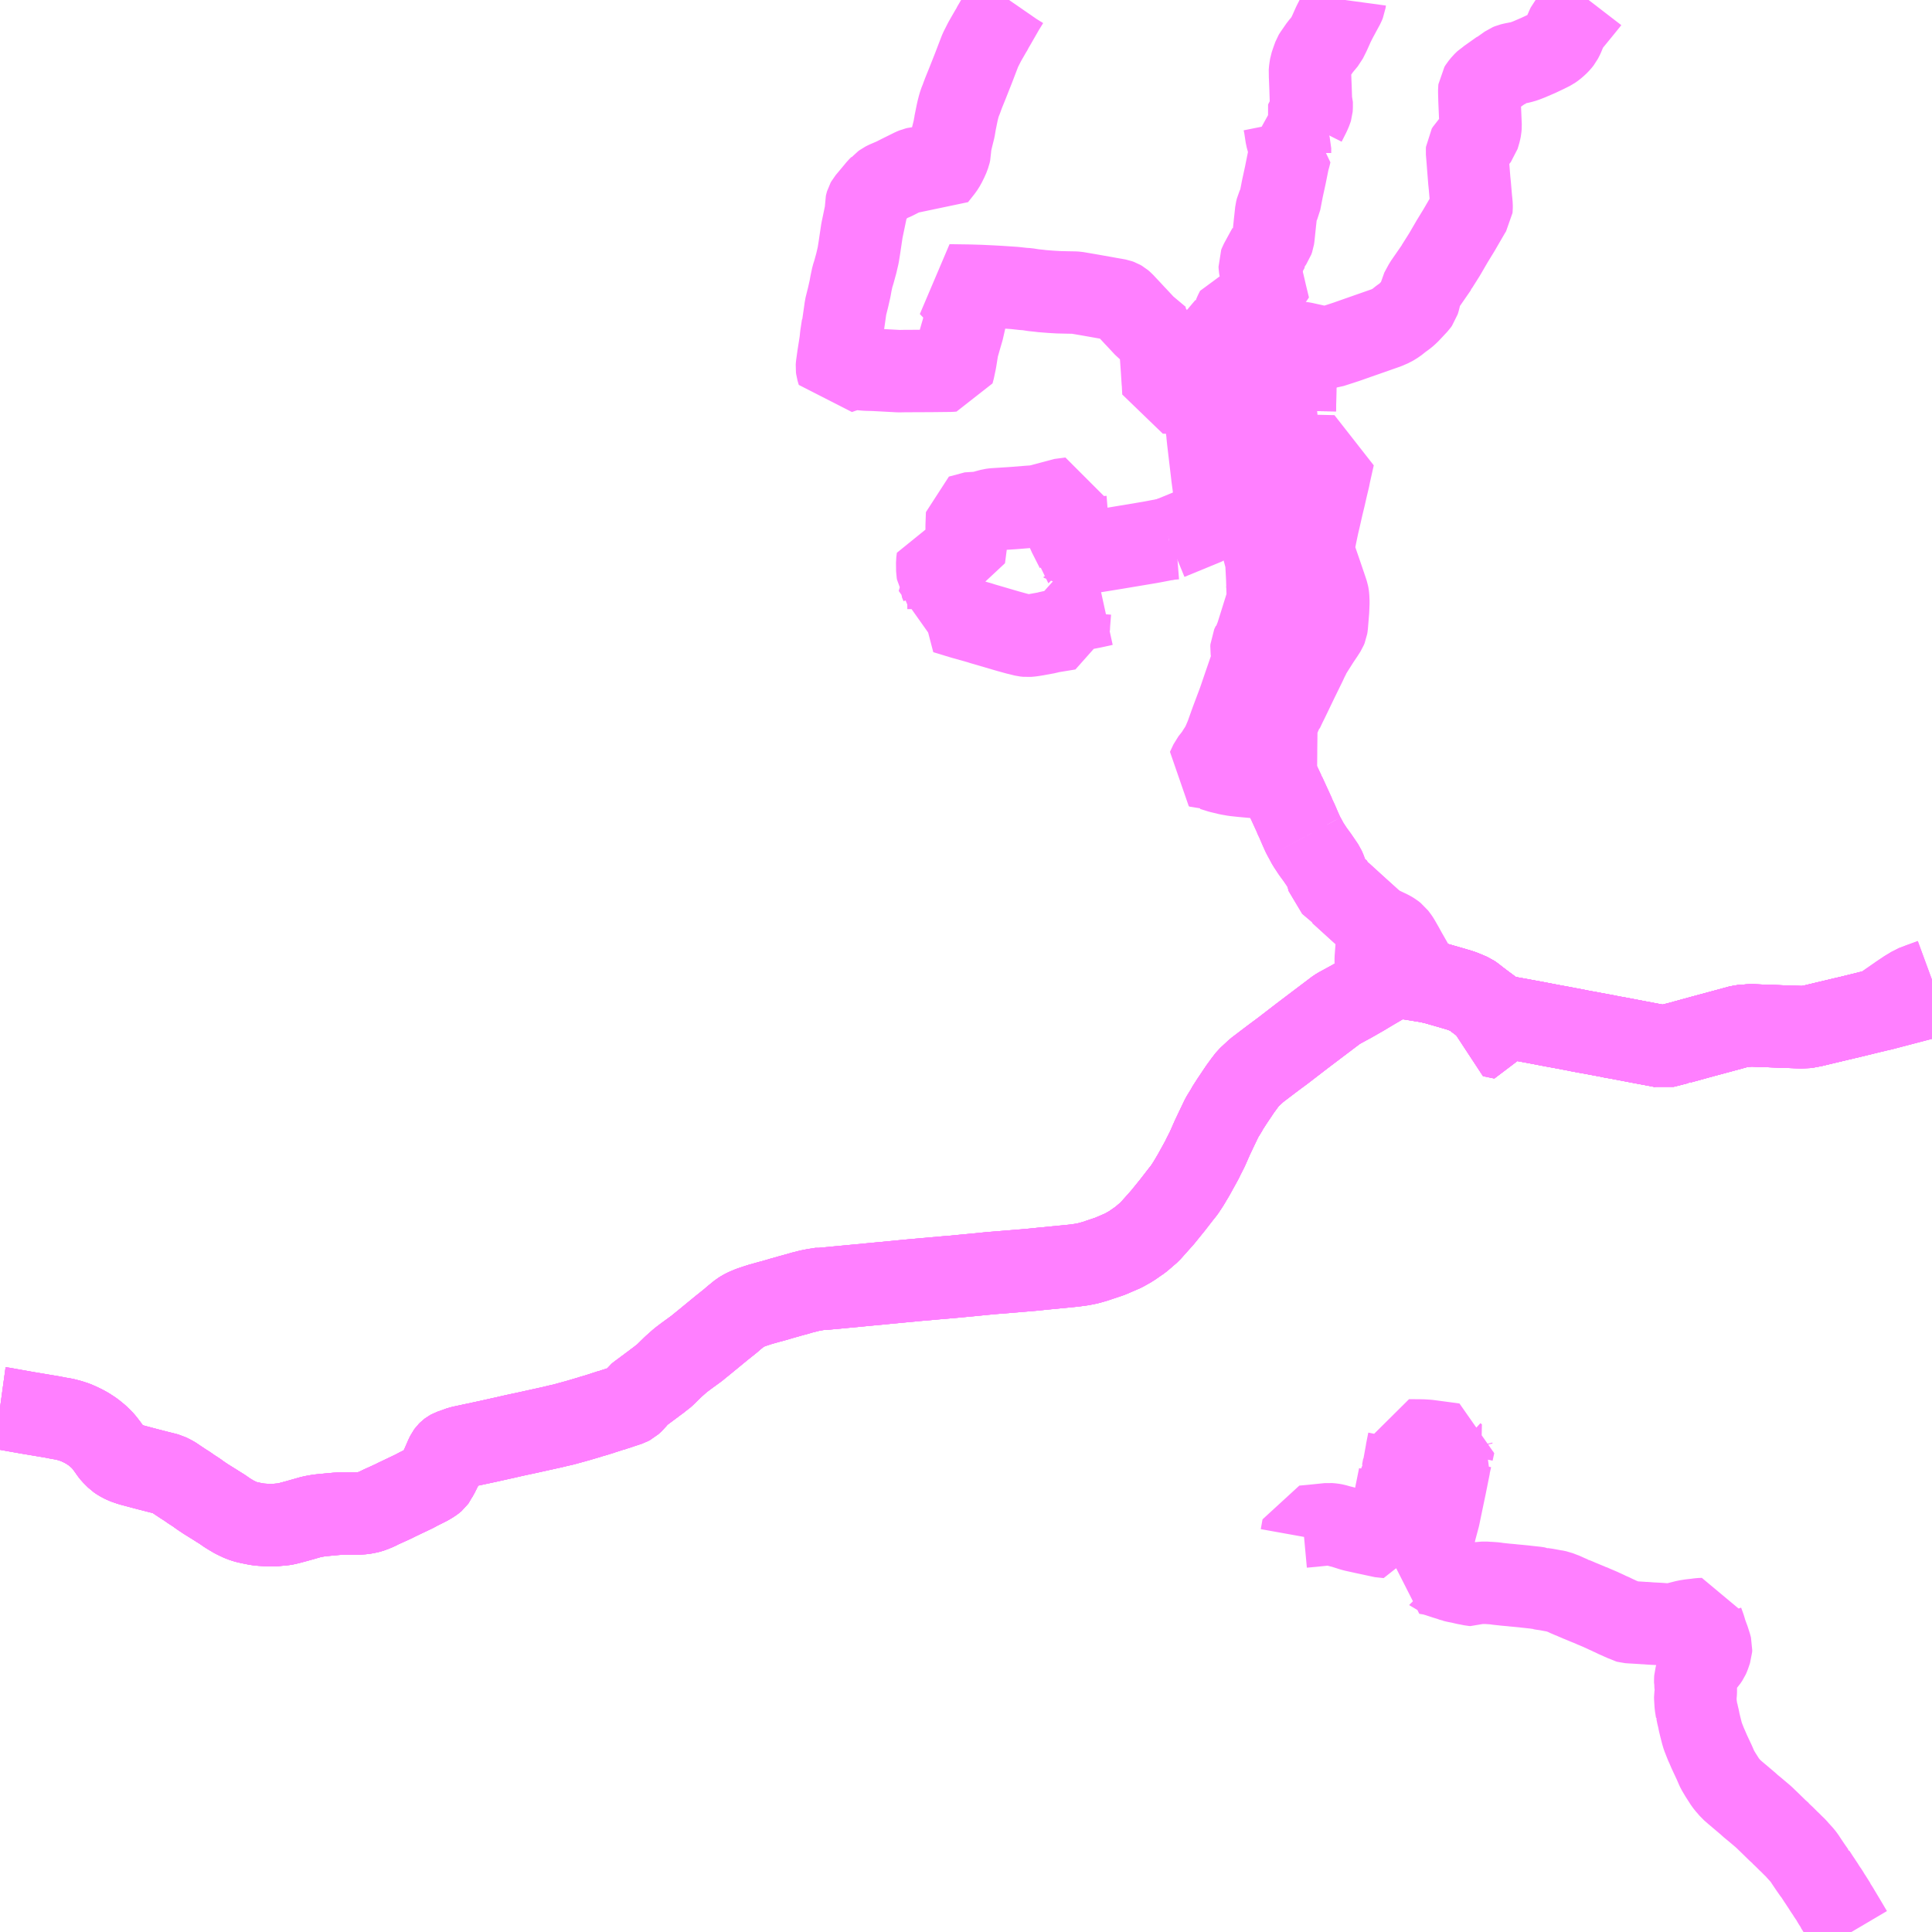 <?xml version="1.0" encoding="UTF-8"?>
<svg  xmlns="http://www.w3.org/2000/svg" xmlns:xlink="http://www.w3.org/1999/xlink" xmlns:go="http://purl.org/svgmap/profile" property="N07_001,N07_002,N07_003,N07_004,N07_005,N07_006,N07_007" viewBox="13992.188 -3814.453 17.578 17.578" go:dataArea="13992.1875 -3814.453125 17.578125 17.578125" >
<globalCoordinateSystem srsName="http://purl.org/crs/84" transform="matrix(100.0,0.0,0.0,-100.0,0.0,0.0)" />
<defs>
 <g id="p0" >
  <circle cx="0.0" cy="0.0" r="3" stroke="green" stroke-width="0.75" vector-effect="non-scaling-stroke" />
 </g>
</defs>
<g fill="none" fill-rule="evenodd" stroke="#FF00FF" stroke-width="0.75" opacity="0.5" vector-effect="non-scaling-stroke" stroke-linejoin="bevel" >
<path content="1,山交バス（株）,036,11.0,7.5,5.5," xlink:title="1" d="M14006.642,-3814.453L14006.632,-3814.44L14006.563,-3814.355L14006.486,-3814.261L14006.451,-3814.218L14006.446,-3814.208L14006.438,-3814.189L14006.426,-3814.162L14006.409,-3814.121L14006.393,-3814.09L14006.378,-3814.071L14006.357,-3814.049L14006.328,-3814.024L14006.304,-3814.007L14006.25,-3813.98L14006.197,-3813.955L14006.182,-3813.948L14006.103,-3813.914L14006.062,-3813.898L14006.022,-3813.886L14005.956,-3813.873L14005.931,-3813.867L14005.914,-3813.86L14005.845,-3813.811L14005.843,-3813.812L14005.719,-3813.724L14005.709,-3813.718L14005.683,-3813.693L14005.658,-3813.662L14005.648,-3813.646L14005.647,-3813.637L14005.647,-3813.613L14005.649,-3813.539L14005.659,-3813.308L14005.657,-3813.284L14005.652,-3813.259L14005.641,-3813.221L14005.637,-3813.208L14005.627,-3813.195L14005.603,-3813.167L14005.591,-3813.153L14005.55,-3813.109L14005.545,-3813.104L14005.536,-3813.089L14005.535,-3813.076L14005.54,-3813.017L14005.544,-3812.964L14005.556,-3812.812L14005.561,-3812.763L14005.572,-3812.635L14005.573,-3812.628L14005.576,-3812.595L14005.577,-3812.584L14005.577,-3812.562L14005.576,-3812.552L14005.563,-3812.532L14005.465,-3812.363L14005.399,-3812.255L14005.331,-3812.138L14005.261,-3812.027L14005.26,-3812.023L14005.244,-3812L14005.152,-3811.867L14005.113,-3811.795L14005.103,-3811.742L14005.098,-3811.722L14005.093,-3811.706L14005.083,-3811.692L14005.01,-3811.614L14005.002,-3811.606L14004.988,-3811.593L14004.979,-3811.585L14004.957,-3811.568L14004.938,-3811.555L14004.889,-3811.516L14004.85,-3811.492L14004.802,-3811.471L14004.722,-3811.443L14004.608,-3811.403L14004.545,-3811.381L14004.44,-3811.344L14004.382,-3811.325L14004.298,-3811.298L14004.231,-3811.29L14004.045,-3811.331L14004.031,-3811.333L14003.969,-3811.334L14003.963,-3811.334L14003.896,-3811.335L14003.883,-3811.336L14003.804,-3811.337L14003.8,-3811.238L14003.799,-3811.219L14003.793,-3811.141L14003.792,-3811.118L14003.789,-3811.078L14003.783,-3811.013L14003.782,-3811.005L14003.78,-3810.972L14003.78,-3810.937L14003.779,-3810.934L14003.782,-3810.879L14003.783,-3810.873L14003.784,-3810.845L14003.786,-3810.84L14003.788,-3810.787L14003.792,-3810.77L14003.794,-3810.71L14003.868,-3810.712L14003.919,-3810.713L14003.969,-3810.716L14004.049,-3810.723"/>
<path content="1,山交バス（株）,047,3.0,0.0,0.0," xlink:title="1" d="M14009.033,-3796.875L14009.01,-3796.914L14008.972,-3796.978L14008.905,-3797.09L14008.889,-3797.114L14008.887,-3797.121L14008.867,-3797.152L14008.858,-3797.169L14008.849,-3797.181L14008.843,-3797.193L14008.832,-3797.207L14008.816,-3797.234L14008.802,-3797.254L14008.79,-3797.272L14008.78,-3797.288L14008.772,-3797.301L14008.764,-3797.312L14008.75,-3797.334L14008.739,-3797.35L14008.722,-3797.376L14008.7,-3797.41L14008.698,-3797.41L14008.659,-3797.466L14008.632,-3797.506L14008.626,-3797.515L14008.605,-3797.547L14008.587,-3797.571L14008.545,-3797.617L14008.527,-3797.638L14008.504,-3797.66L14008.469,-3797.695L14008.465,-3797.698L14008.422,-3797.741L14008.39,-3797.771L14008.391,-3797.772L14008.378,-3797.784L14008.366,-3797.794L14008.28,-3797.878L14008.232,-3797.924L14008.174,-3797.973L14008.154,-3797.99L14008.111,-3798.025L14008.099,-3798.037L14008.007,-3798.115L14007.969,-3798.147L14007.964,-3798.152L14007.951,-3798.163L14007.937,-3798.175L14007.917,-3798.199L14007.91,-3798.206L14007.886,-3798.236L14007.851,-3798.291L14007.845,-3798.3L14007.814,-3798.352L14007.808,-3798.365L14007.795,-3798.395L14007.792,-3798.402L14007.786,-3798.416L14007.74,-3798.514L14007.719,-3798.563L14007.706,-3798.591L14007.703,-3798.6L14007.681,-3798.656L14007.672,-3798.687L14007.658,-3798.742L14007.647,-3798.788L14007.642,-3798.815L14007.634,-3798.847L14007.63,-3798.867L14007.627,-3798.883L14007.625,-3798.884L14007.616,-3798.941L14007.612,-3799.007L14007.612,-3799.013L14007.616,-3799.042L14007.617,-3799.067L14007.617,-3799.1L14007.615,-3799.11L14007.614,-3799.134L14007.612,-3799.142L14007.612,-3799.171L14007.613,-3799.185L14007.615,-3799.192L14007.617,-3799.2L14007.62,-3799.211L14007.637,-3799.251L14007.647,-3799.272L14007.654,-3799.28L14007.664,-3799.296L14007.694,-3799.326L14007.712,-3799.346L14007.729,-3799.371L14007.737,-3799.389L14007.755,-3799.442L14007.756,-3799.46L14007.75,-3799.483L14007.73,-3799.545L14007.727,-3799.552L14007.708,-3799.604L14007.698,-3799.64L14007.693,-3799.654L14007.677,-3799.698L14007.674,-3799.711L14007.672,-3799.722L14007.669,-3799.722L14007.645,-3799.72L14007.624,-3799.717L14007.57,-3799.711L14007.527,-3799.704L14007.464,-3799.688L14007.401,-3799.673L14007.399,-3799.672L14007.369,-3799.672L14007.335,-3799.674L14007.28,-3799.678L14007.219,-3799.681L14007.189,-3799.683L14007.169,-3799.685L14007.137,-3799.686L14007.13,-3799.687L14007.113,-3799.688L14007.065,-3799.691L14007.028,-3799.693L14007.002,-3799.695L14006.991,-3799.698L14006.982,-3799.703L14006.95,-3799.718L14006.928,-3799.727L14006.917,-3799.733L14006.913,-3799.734L14006.9,-3799.74L14006.879,-3799.749L14006.863,-3799.758L14006.83,-3799.772L14006.822,-3799.777L14006.807,-3799.783L14006.771,-3799.8L14006.77,-3799.8L14006.749,-3799.81L14006.702,-3799.83L14006.682,-3799.838L14006.672,-3799.843L14006.657,-3799.85L14006.653,-3799.851L14006.63,-3799.86L14006.57,-3799.885L14006.564,-3799.887L14006.528,-3799.903L14006.507,-3799.911L14006.494,-3799.918L14006.489,-3799.919L14006.468,-3799.928L14006.44,-3799.94L14006.425,-3799.948L14006.385,-3799.963L14006.362,-3799.972L14006.328,-3799.979L14006.323,-3799.979L14006.291,-3799.985L14006.247,-3799.993L14006.229,-3799.995L14006.206,-3799.999L14006.204,-3800.001L14006.192,-3800.002L14006.19,-3800.003L14006.176,-3800.005L14006.165,-3800.007L14006.072,-3800.017L14006.057,-3800.019L14006.006,-3800.024L14005.951,-3800.029L14005.945,-3800.03L14005.888,-3800.035L14005.814,-3800.043L14005.789,-3800.047L14005.73,-3800.051L14005.723,-3800.052L14005.668,-3800.052L14005.644,-3800.048L14005.619,-3800.042L14005.596,-3800.032L14005.584,-3800.033L14005.545,-3800.041L14005.522,-3800.045L14005.476,-3800.056L14005.434,-3800.064L14005.41,-3800.07L14005.408,-3800.072L14005.396,-3800.075L14005.381,-3800.079L14005.373,-3800.083L14005.343,-3800.092L14005.285,-3800.111L14005.275,-3800.114L14005.274,-3800.115L14005.256,-3800.12L14005.223,-3800.13L14005.162,-3800.14L14005.163,-3800.142L14005.167,-3800.162L14005.168,-3800.17L14005.192,-3800.283L14005.195,-3800.297L14005.214,-3800.386L14005.234,-3800.472L14005.249,-3800.543L14005.25,-3800.544L14005.279,-3800.652L14005.312,-3800.811L14005.338,-3800.935L14005.375,-3801.119L14005.374,-3801.121L14005.389,-3801.187L14005.397,-3801.2L14005.417,-3801.217L14005.404,-3801.229L14005.402,-3801.237L14005.402,-3801.244L14005.417,-3801.312L14005.177,-3801.344L14005.129,-3801.347L14005.005,-3801.348L14005.005,-3801.345L14004.986,-3801.25L14004.985,-3801.241L14004.962,-3801.114L14004.959,-3801.111L14004.949,-3801.057L14004.921,-3801.028L14004.921,-3801.021L14004.889,-3800.863L14004.877,-3800.801L14004.857,-3800.803L14004.854,-3800.791L14004.845,-3800.753L14004.83,-3800.692L14004.777,-3800.47L14004.776,-3800.47L14004.669,-3800.493L14004.617,-3800.504L14004.508,-3800.528L14004.49,-3800.533L14004.408,-3800.559L14004.375,-3800.567L14004.333,-3800.579L14004.311,-3800.583L14004.277,-3800.586L14004.131,-3800.571L14004.044,-3800.563L14004.028,-3800.474"/>
<path content="1,山交バス（株）,アルカディア号,1.0,1.0,1.0," xlink:title="1" d="M13992.188,-3801.642L13992.217,-3801.638L13992.245,-3801.633L13992.272,-3801.628L13992.442,-3801.598L13992.663,-3801.561L13992.719,-3801.55L13992.772,-3801.541L13992.823,-3801.528L13992.872,-3801.512L13992.913,-3801.494L13992.948,-3801.477L13992.984,-3801.457L13993.033,-3801.425L13993.082,-3801.385L13993.115,-3801.353L13993.136,-3801.329L13993.166,-3801.29L13993.2,-3801.242L13993.212,-3801.227L13993.254,-3801.185L13993.276,-3801.17L13993.285,-3801.165L13993.3,-3801.157L13993.319,-3801.147L13993.341,-3801.139L13993.37,-3801.129L13993.391,-3801.123L13993.526,-3801.087L13993.643,-3801.057L13993.664,-3801.052L13993.695,-3801.044L13993.714,-3801.039L13993.728,-3801.032L13993.744,-3801.024L13993.763,-3801.014L13993.771,-3801.009L13993.799,-3800.99L13993.853,-3800.954L13993.894,-3800.928L13993.925,-3800.906L13993.979,-3800.871L13993.999,-3800.856L13994.022,-3800.84L13994.061,-3800.814L13994.151,-3800.758L13994.176,-3800.742L13994.207,-3800.723L13994.256,-3800.689L13994.282,-3800.673L13994.319,-3800.651L13994.352,-3800.635L13994.384,-3800.62L13994.423,-3800.607L13994.457,-3800.599L13994.496,-3800.591L13994.527,-3800.585L13994.562,-3800.581L13994.61,-3800.578L13994.622,-3800.578L13994.649,-3800.577L13994.667,-3800.577L13994.685,-3800.577L13994.739,-3800.582L13994.763,-3800.584L13994.788,-3800.588L13994.817,-3800.595L13994.881,-3800.612L13994.906,-3800.619L13994.973,-3800.638L13995.029,-3800.654L13995.049,-3800.657L13995.066,-3800.66L13995.086,-3800.664L13995.133,-3800.669L13995.252,-3800.68L13995.276,-3800.681L13995.43,-3800.682L13995.491,-3800.686L13995.503,-3800.688L13995.529,-3800.693L13995.552,-3800.698L13995.566,-3800.703L13995.617,-3800.723L13995.65,-3800.74L13995.747,-3800.784L13995.777,-3800.798L13995.794,-3800.807L13995.832,-3800.825L13995.859,-3800.838L13995.958,-3800.885L13995.991,-3800.903L13996.079,-3800.947L13996.116,-3800.969L13996.135,-3800.983L13996.142,-3800.989L13996.147,-3800.996L13996.15,-3801L13996.154,-3801.009L13996.164,-3801.027L13996.174,-3801.045L13996.198,-3801.093L13996.213,-3801.124L13996.246,-3801.2L13996.258,-3801.224L13996.266,-3801.235L13996.274,-3801.243L13996.282,-3801.249L13996.293,-3801.255L13996.336,-3801.27L13996.38,-3801.286L13996.404,-3801.291L13996.437,-3801.298L13996.46,-3801.303L13996.6,-3801.333L13996.619,-3801.337L13996.749,-3801.366L13996.781,-3801.373L13996.868,-3801.393L13996.976,-3801.416L13997.211,-3801.468L13997.224,-3801.471L13997.269,-3801.482L13997.314,-3801.492L13997.409,-3801.518L13997.445,-3801.528L13997.557,-3801.561L13997.558,-3801.562L13997.607,-3801.576L13997.671,-3801.596L13997.672,-3801.597L13997.704,-3801.607L13997.747,-3801.621L13997.751,-3801.621L13997.786,-3801.633L13997.791,-3801.634L13997.794,-3801.635L13997.844,-3801.652L13997.908,-3801.673L13997.927,-3801.683L13997.956,-3801.709L13997.969,-3801.726L13997.99,-3801.755L13998.001,-3801.764L13998.138,-3801.866L13998.159,-3801.882L13998.172,-3801.891L13998.211,-3801.922L13998.227,-3801.934L13998.233,-3801.939L13998.268,-3801.973L13998.278,-3801.983L13998.316,-3802.02L13998.378,-3802.075L13998.395,-3802.088L13998.428,-3802.113L13998.513,-3802.175L13998.522,-3802.181L13998.54,-3802.196L13998.551,-3802.205L13998.587,-3802.234L13998.755,-3802.372L13998.834,-3802.435L13998.865,-3802.462L13998.924,-3802.51L13998.947,-3802.524L13998.964,-3802.533L13998.976,-3802.539L13999.019,-3802.557L13999.07,-3802.574L13999.104,-3802.585L13999.186,-3802.608L13999.217,-3802.616L13999.276,-3802.633L13999.284,-3802.636L13999.292,-3802.638L13999.384,-3802.664L13999.45,-3802.682L13999.476,-3802.69L13999.481,-3802.692L13999.524,-3802.702L13999.55,-3802.709L13999.601,-3802.719L13999.665,-3802.729L13999.678,-3802.727L13999.997,-3802.757L14000.52,-3802.807L14000.805,-3802.832L14000.833,-3802.834L14001.034,-3802.853L14001.196,-3802.869L14001.419,-3802.887L14001.584,-3802.901L14001.671,-3802.91L14001.958,-3802.938L14002.031,-3802.948L14002.081,-3802.958L14002.094,-3802.961L14002.147,-3802.976L14002.287,-3803.023L14002.408,-3803.075L14002.477,-3803.114L14002.484,-3803.119L14002.492,-3803.124L14002.529,-3803.15L14002.563,-3803.173L14002.604,-3803.208L14002.649,-3803.247L14002.765,-3803.377L14002.855,-3803.488L14002.941,-3803.599L14002.961,-3803.623L14003.001,-3803.684L14003.048,-3803.763L14003.123,-3803.899L14003.13,-3803.913L14003.136,-3803.926L14003.173,-3803.999L14003.22,-3804.106L14003.246,-3804.16L14003.25,-3804.169L14003.306,-3804.286L14003.343,-3804.346L14003.349,-3804.356L14003.353,-3804.365L14003.394,-3804.429L14003.465,-3804.535L14003.474,-3804.548L14003.512,-3804.6L14003.545,-3804.643L14003.599,-3804.693L14003.619,-3804.712L14003.699,-3804.773L14003.773,-3804.829L14003.862,-3804.895L14004.036,-3805.029L14004.18,-3805.138L14004.233,-3805.178L14004.352,-3805.268L14004.374,-3805.281L14004.486,-3805.342L14004.591,-3805.402L14004.634,-3805.428L14004.681,-3805.456L14004.803,-3805.527L14004.854,-3805.55L14004.898,-3805.562L14004.917,-3805.561L14004.931,-3805.559L14005.016,-3805.549L14005.086,-3805.538L14005.153,-3805.527L14005.169,-3805.525L14005.245,-3805.508L14005.388,-3805.467L14005.476,-3805.441L14005.51,-3805.428L14005.571,-3805.402L14005.587,-3805.391L14005.603,-3805.379L14005.624,-3805.362L14005.677,-3805.322L14005.767,-3805.255L14005.779,-3805.247L14005.806,-3805.231L14005.815,-3805.226L14005.841,-3805.216L14005.88,-3805.202L14005.918,-3805.194L14006.018,-3805.176L14006.142,-3805.153L14006.164,-3805.149L14006.32,-3805.119L14006.392,-3805.106L14006.534,-3805.079L14006.541,-3805.077L14006.742,-3805.04L14006.806,-3805.028L14006.859,-3805.017L14006.896,-3805.011L14007.074,-3804.977L14007.317,-3804.931L14007.325,-3804.929L14007.456,-3804.962L14007.46,-3804.963L14007.47,-3804.965L14007.471,-3804.966L14007.686,-3805.025L14007.701,-3805.029L14007.931,-3805.091L14007.971,-3805.102L14008.026,-3805.117L14008.067,-3805.12L14008.105,-3805.123L14008.124,-3805.124L14008.195,-3805.121L14008.333,-3805.116L14008.463,-3805.111L14008.497,-3805.11L14008.59,-3805.107L14008.602,-3805.106L14008.639,-3805.112L14008.686,-3805.121L14008.811,-3805.151L14008.979,-3805.191L14009.01,-3805.198L14009.275,-3805.264L14009.302,-3805.268L14009.311,-3805.27L14009.643,-3805.357L14009.766,-3805.391"/>
<path content="1,山交バス（株）,山形-新潟,2.0,2.0,2.0," xlink:title="1" d="M13992.188,-3801.642L13992.217,-3801.638L13992.245,-3801.633L13992.272,-3801.628L13992.442,-3801.598L13992.663,-3801.561L13992.719,-3801.55L13992.772,-3801.541L13992.823,-3801.528L13992.872,-3801.512L13992.913,-3801.494L13992.948,-3801.477L13992.984,-3801.457L13993.033,-3801.425L13993.082,-3801.385L13993.115,-3801.353L13993.136,-3801.329L13993.166,-3801.29L13993.2,-3801.242L13993.212,-3801.227L13993.254,-3801.185L13993.276,-3801.17L13993.285,-3801.165L13993.3,-3801.157L13993.319,-3801.147L13993.341,-3801.139L13993.37,-3801.129L13993.391,-3801.123L13993.526,-3801.087L13993.643,-3801.057L13993.664,-3801.052L13993.695,-3801.044L13993.714,-3801.039L13993.728,-3801.032L13993.744,-3801.024L13993.763,-3801.014L13993.771,-3801.009L13993.799,-3800.99L13993.853,-3800.954L13993.894,-3800.928L13993.925,-3800.906L13993.979,-3800.871L13993.999,-3800.856L13994.022,-3800.84L13994.061,-3800.814L13994.151,-3800.758L13994.176,-3800.742L13994.207,-3800.723L13994.256,-3800.689L13994.282,-3800.673L13994.319,-3800.651L13994.352,-3800.635L13994.384,-3800.62L13994.423,-3800.607L13994.457,-3800.599L13994.496,-3800.591L13994.527,-3800.585L13994.562,-3800.581L13994.61,-3800.578L13994.622,-3800.578L13994.649,-3800.577L13994.667,-3800.577L13994.685,-3800.577L13994.739,-3800.582L13994.763,-3800.584L13994.788,-3800.588L13994.817,-3800.595L13994.881,-3800.612L13994.906,-3800.619L13994.973,-3800.638L13995.029,-3800.654L13995.049,-3800.657L13995.066,-3800.66L13995.086,-3800.664L13995.133,-3800.669L13995.252,-3800.68L13995.276,-3800.681L13995.43,-3800.682L13995.491,-3800.686L13995.503,-3800.688L13995.529,-3800.693L13995.552,-3800.698L13995.566,-3800.703L13995.617,-3800.723L13995.65,-3800.74L13995.747,-3800.784L13995.777,-3800.798L13995.794,-3800.807L13995.832,-3800.825L13995.859,-3800.838L13995.958,-3800.885L13995.991,-3800.903L13996.079,-3800.947L13996.116,-3800.969L13996.135,-3800.983L13996.142,-3800.989L13996.147,-3800.996L13996.15,-3801L13996.154,-3801.009L13996.164,-3801.027L13996.174,-3801.045L13996.198,-3801.093L13996.213,-3801.124L13996.246,-3801.2L13996.258,-3801.224L13996.266,-3801.235L13996.274,-3801.243L13996.282,-3801.249L13996.293,-3801.255L13996.336,-3801.27L13996.38,-3801.286L13996.404,-3801.291L13996.437,-3801.298L13996.46,-3801.303L13996.6,-3801.333L13996.619,-3801.337L13996.749,-3801.366L13996.781,-3801.373L13996.868,-3801.393L13996.976,-3801.416L13997.211,-3801.468L13997.224,-3801.471L13997.269,-3801.482L13997.314,-3801.492L13997.409,-3801.518L13997.445,-3801.528L13997.557,-3801.561L13997.558,-3801.562L13997.607,-3801.576L13997.671,-3801.596L13997.672,-3801.597L13997.704,-3801.607L13997.747,-3801.621L13997.751,-3801.621L13997.786,-3801.633L13997.791,-3801.634L13997.794,-3801.635L13997.844,-3801.652L13997.908,-3801.673L13997.927,-3801.683L13997.956,-3801.709L13997.969,-3801.726L13997.99,-3801.755L13998.001,-3801.764L13998.138,-3801.866L13998.159,-3801.882L13998.172,-3801.891L13998.211,-3801.922L13998.227,-3801.934L13998.233,-3801.939L13998.268,-3801.973L13998.278,-3801.983L13998.316,-3802.02L13998.378,-3802.075L13998.395,-3802.088L13998.428,-3802.113L13998.513,-3802.175L13998.522,-3802.181L13998.54,-3802.196L13998.551,-3802.205L13998.587,-3802.234L13998.755,-3802.372L13998.834,-3802.435L13998.865,-3802.462L13998.924,-3802.51L13998.947,-3802.524L13998.964,-3802.533L13998.976,-3802.539L13999.019,-3802.557L13999.07,-3802.574L13999.104,-3802.585L13999.186,-3802.608L13999.217,-3802.616L13999.276,-3802.633L13999.284,-3802.636L13999.292,-3802.638L13999.384,-3802.664L13999.45,-3802.682L13999.476,-3802.69L13999.481,-3802.692L13999.524,-3802.702L13999.55,-3802.709L13999.601,-3802.719L13999.665,-3802.729L13999.678,-3802.727L13999.997,-3802.757L14000.52,-3802.807L14000.805,-3802.832L14000.833,-3802.834L14001.034,-3802.853L14001.196,-3802.869L14001.419,-3802.887L14001.584,-3802.901L14001.671,-3802.91L14001.958,-3802.938L14002.031,-3802.948L14002.081,-3802.958L14002.094,-3802.961L14002.147,-3802.976L14002.287,-3803.023L14002.408,-3803.075L14002.477,-3803.114L14002.484,-3803.119L14002.492,-3803.124L14002.529,-3803.15L14002.563,-3803.173L14002.604,-3803.208L14002.649,-3803.247L14002.765,-3803.377L14002.855,-3803.488L14002.941,-3803.599L14002.961,-3803.623L14003.001,-3803.684L14003.048,-3803.763L14003.123,-3803.899L14003.13,-3803.913L14003.136,-3803.926L14003.173,-3803.999L14003.22,-3804.106L14003.246,-3804.16L14003.25,-3804.169L14003.306,-3804.286L14003.343,-3804.346L14003.349,-3804.356L14003.353,-3804.365L14003.394,-3804.429L14003.465,-3804.535L14003.474,-3804.548L14003.512,-3804.6L14003.545,-3804.643L14003.599,-3804.693L14003.619,-3804.712L14003.699,-3804.773L14003.773,-3804.829L14003.862,-3804.895L14004.036,-3805.029L14004.18,-3805.138L14004.233,-3805.178L14004.352,-3805.268L14004.374,-3805.281L14004.486,-3805.342L14004.591,-3805.402L14004.634,-3805.428L14004.681,-3805.456L14004.803,-3805.527L14004.854,-3805.55L14004.898,-3805.562L14004.917,-3805.561L14004.931,-3805.559L14005.016,-3805.549L14005.086,-3805.538L14005.153,-3805.527L14005.169,-3805.525L14005.245,-3805.508L14005.388,-3805.467L14005.476,-3805.441L14005.51,-3805.428L14005.571,-3805.402L14005.587,-3805.391L14005.603,-3805.379L14005.624,-3805.362L14005.677,-3805.322L14005.767,-3805.255L14005.779,-3805.247L14005.806,-3805.231L14005.815,-3805.226L14005.841,-3805.216L14005.88,-3805.202L14005.918,-3805.194L14006.018,-3805.176L14006.142,-3805.153L14006.164,-3805.149L14006.32,-3805.119L14006.392,-3805.106L14006.534,-3805.079L14006.541,-3805.077L14006.742,-3805.04L14006.806,-3805.028L14006.859,-3805.017L14006.896,-3805.011L14007.074,-3804.977L14007.317,-3804.931L14007.325,-3804.929L14007.456,-3804.962L14007.46,-3804.963L14007.47,-3804.965L14007.471,-3804.966L14007.686,-3805.025L14007.701,-3805.029L14007.931,-3805.091L14007.971,-3805.102L14008.026,-3805.117L14008.067,-3805.12L14008.105,-3805.123L14008.124,-3805.124L14008.195,-3805.121L14008.333,-3805.116L14008.463,-3805.111L14008.497,-3805.11L14008.59,-3805.107L14008.602,-3805.106L14008.639,-3805.112L14008.686,-3805.121L14008.811,-3805.151L14008.979,-3805.191L14009.01,-3805.198L14009.275,-3805.264L14009.302,-3805.268L14009.311,-3805.27L14009.643,-3805.357L14009.766,-3805.391"/>
<path content="1,新潟交通（株）・山交バス（株）,山形高速バス,2.0,2.0,2.0," xlink:title="1" d="M13992.188,-3801.642L13992.217,-3801.638L13992.245,-3801.633L13992.272,-3801.628L13992.442,-3801.598L13992.663,-3801.561L13992.719,-3801.55L13992.772,-3801.541L13992.823,-3801.528L13992.872,-3801.512L13992.913,-3801.494L13992.948,-3801.477L13992.984,-3801.457L13993.033,-3801.425L13993.082,-3801.385L13993.115,-3801.353L13993.136,-3801.329L13993.166,-3801.29L13993.2,-3801.242L13993.212,-3801.227L13993.254,-3801.185L13993.276,-3801.17L13993.285,-3801.165L13993.3,-3801.157L13993.319,-3801.147L13993.341,-3801.139L13993.37,-3801.129L13993.391,-3801.123L13993.526,-3801.087L13993.643,-3801.057L13993.664,-3801.052L13993.695,-3801.044L13993.714,-3801.039L13993.728,-3801.032L13993.744,-3801.024L13993.763,-3801.014L13993.771,-3801.009L13993.799,-3800.99L13993.853,-3800.954L13993.894,-3800.928L13993.925,-3800.906L13993.979,-3800.871L13993.999,-3800.856L13994.022,-3800.84L13994.061,-3800.814L13994.151,-3800.758L13994.176,-3800.742L13994.207,-3800.723L13994.256,-3800.689L13994.282,-3800.673L13994.319,-3800.651L13994.352,-3800.635L13994.384,-3800.62L13994.423,-3800.607L13994.457,-3800.599L13994.496,-3800.591L13994.527,-3800.585L13994.562,-3800.581L13994.61,-3800.578L13994.622,-3800.578L13994.649,-3800.577L13994.667,-3800.577L13994.685,-3800.577L13994.739,-3800.582L13994.763,-3800.584L13994.788,-3800.588L13994.817,-3800.595L13994.881,-3800.612L13994.906,-3800.619L13994.973,-3800.638L13995.029,-3800.654L13995.049,-3800.657L13995.066,-3800.66L13995.086,-3800.664L13995.133,-3800.669L13995.252,-3800.68L13995.276,-3800.681L13995.43,-3800.682L13995.491,-3800.686L13995.503,-3800.688L13995.529,-3800.693L13995.552,-3800.698L13995.566,-3800.703L13995.617,-3800.723L13995.65,-3800.74L13995.747,-3800.784L13995.777,-3800.798L13995.794,-3800.807L13995.832,-3800.825L13995.859,-3800.838L13995.958,-3800.885L13995.991,-3800.903L13996.079,-3800.947L13996.116,-3800.969L13996.135,-3800.983L13996.142,-3800.989L13996.147,-3800.996L13996.15,-3801L13996.154,-3801.009L13996.164,-3801.027L13996.174,-3801.045L13996.198,-3801.093L13996.213,-3801.124L13996.246,-3801.2L13996.258,-3801.224L13996.266,-3801.235L13996.274,-3801.243L13996.282,-3801.249L13996.293,-3801.255L13996.336,-3801.27L13996.38,-3801.286L13996.404,-3801.291L13996.437,-3801.298L13996.46,-3801.303L13996.6,-3801.333L13996.619,-3801.337L13996.749,-3801.366L13996.781,-3801.373L13996.868,-3801.393L13996.976,-3801.416L13997.211,-3801.468L13997.224,-3801.471L13997.269,-3801.482L13997.314,-3801.492L13997.409,-3801.518L13997.445,-3801.528L13997.557,-3801.561L13997.558,-3801.562L13997.607,-3801.576L13997.671,-3801.596L13997.672,-3801.597L13997.704,-3801.607L13997.747,-3801.621L13997.751,-3801.621L13997.786,-3801.633L13997.791,-3801.634L13997.794,-3801.635L13997.844,-3801.652L13997.908,-3801.673L13997.927,-3801.683L13997.956,-3801.709L13997.969,-3801.726L13997.99,-3801.755L13998.001,-3801.764L13998.138,-3801.866L13998.159,-3801.882L13998.172,-3801.891L13998.211,-3801.922L13998.227,-3801.934L13998.233,-3801.939L13998.268,-3801.973L13998.278,-3801.983L13998.316,-3802.02L13998.378,-3802.075L13998.395,-3802.088L13998.428,-3802.113L13998.513,-3802.175L13998.522,-3802.181L13998.54,-3802.196L13998.551,-3802.205L13998.587,-3802.234L13998.755,-3802.372L13998.834,-3802.435L13998.865,-3802.462L13998.924,-3802.51L13998.947,-3802.524L13998.964,-3802.533L13998.976,-3802.539L13999.019,-3802.557L13999.07,-3802.574L13999.104,-3802.585L13999.186,-3802.608L13999.217,-3802.616L13999.238,-3802.622"/>
<path content="1,新潟交通（株）・山交バス（株）,山形高速バス,2.0,2.0,2.0," xlink:title="1" d="M13999.256,-3802.56L13999.238,-3802.622"/>
<path content="1,新潟交通（株）・山交バス（株）,山形高速バス,2.0,2.0,2.0," xlink:title="1" d="M14009.766,-3805.391L14009.643,-3805.357L14009.643,-3805.357L14009.311,-3805.27L14009.302,-3805.268L14009.01,-3805.198L14008.979,-3805.191L14008.811,-3805.151L14008.686,-3805.121L14008.639,-3805.112L14008.602,-3805.106L14008.59,-3805.107L14008.497,-3805.11L14008.463,-3805.111L14008.333,-3805.116L14008.195,-3805.121L14008.124,-3805.124L14008.105,-3805.123L14008.026,-3805.117L14007.971,-3805.102L14007.931,-3805.091L14007.701,-3805.029L14007.686,-3805.025L14007.471,-3804.966L14007.47,-3804.965L14007.46,-3804.963L14007.456,-3804.962L14007.325,-3804.929L14007.317,-3804.931L14007.074,-3804.977L14006.896,-3805.011L14006.859,-3805.017L14006.806,-3805.028L14006.742,-3805.04L14006.541,-3805.077L14006.534,-3805.079L14006.392,-3805.106L14006.32,-3805.119L14006.164,-3805.149L14006.142,-3805.153L14006.018,-3805.176L14005.918,-3805.194L14005.88,-3805.202L14005.841,-3805.216L14005.815,-3805.226L14005.806,-3805.231L14005.779,-3805.247L14005.767,-3805.255L14005.677,-3805.322L14005.624,-3805.362L14005.603,-3805.379L14005.587,-3805.391L14005.571,-3805.402L14005.51,-3805.428L14005.476,-3805.441L14005.388,-3805.467L14005.245,-3805.508L14005.169,-3805.525L14005.153,-3805.527L14005.086,-3805.538L14005.016,-3805.549L14004.931,-3805.559L14004.917,-3805.561L14004.898,-3805.562L14004.854,-3805.55L14004.803,-3805.527L14004.681,-3805.456L14004.634,-3805.428L14004.591,-3805.402L14004.486,-3805.342L14004.374,-3805.281L14004.352,-3805.268L14004.233,-3805.178L14004.18,-3805.138L14004.036,-3805.029L14003.862,-3804.895L14003.773,-3804.829L14003.699,-3804.773L14003.619,-3804.712L14003.599,-3804.693L14003.545,-3804.643L14003.512,-3804.6L14003.474,-3804.548L14003.465,-3804.535L14003.394,-3804.429L14003.353,-3804.365L14003.349,-3804.356L14003.343,-3804.346L14003.306,-3804.286L14003.25,-3804.169L14003.246,-3804.16L14003.22,-3804.106L14003.173,-3803.999L14003.136,-3803.926L14003.13,-3803.913L14003.123,-3803.899L14003.048,-3803.763L14003.001,-3803.684L14002.961,-3803.623L14002.941,-3803.599L14002.855,-3803.488L14002.765,-3803.377L14002.649,-3803.247L14002.604,-3803.208L14002.563,-3803.173L14002.529,-3803.15L14002.492,-3803.124L14002.484,-3803.119L14002.477,-3803.114L14002.408,-3803.075L14002.287,-3803.023L14002.147,-3802.976L14002.094,-3802.961L14002.081,-3802.958L14002.031,-3802.948L14001.958,-3802.938L14001.671,-3802.91L14001.584,-3802.901L14001.419,-3802.887L14001.196,-3802.869L14001.034,-3802.853L14000.833,-3802.834L14000.805,-3802.832L14000.52,-3802.807L13999.997,-3802.757L13999.678,-3802.727L13999.665,-3802.729L13999.601,-3802.719L13999.55,-3802.709L13999.524,-3802.702L13999.476,-3802.69L13999.45,-3802.682L13999.384,-3802.664L13999.292,-3802.638L13999.284,-3802.636L13999.276,-3802.633L13999.238,-3802.622"/>
<path content="1,近鉄バス（株）,大阪・京都⇔山形,1.0,1.0,1.0," xlink:title="1" d="M13992.188,-3801.642L13992.217,-3801.638L13992.245,-3801.633L13992.272,-3801.628L13992.442,-3801.598L13992.663,-3801.561L13992.719,-3801.55L13992.772,-3801.541L13992.823,-3801.528L13992.872,-3801.512L13992.913,-3801.494L13992.948,-3801.477L13992.984,-3801.457L13993.033,-3801.425L13993.082,-3801.385L13993.115,-3801.353L13993.136,-3801.329L13993.166,-3801.29L13993.2,-3801.242L13993.212,-3801.227L13993.254,-3801.185L13993.276,-3801.17L13993.285,-3801.165L13993.3,-3801.157L13993.319,-3801.147L13993.341,-3801.139L13993.37,-3801.129L13993.391,-3801.123L13993.526,-3801.087L13993.643,-3801.057L13993.664,-3801.052L13993.695,-3801.044L13993.714,-3801.039L13993.728,-3801.032L13993.744,-3801.024L13993.763,-3801.014L13993.771,-3801.009L13993.799,-3800.99L13993.853,-3800.954L13993.894,-3800.928L13993.925,-3800.906L13993.979,-3800.871L13993.999,-3800.856L13994.022,-3800.84L13994.061,-3800.814L13994.151,-3800.758L13994.176,-3800.742L13994.207,-3800.723L13994.256,-3800.689L13994.282,-3800.673L13994.319,-3800.651L13994.352,-3800.635L13994.384,-3800.62L13994.423,-3800.607L13994.457,-3800.599L13994.496,-3800.591L13994.527,-3800.585L13994.562,-3800.581L13994.61,-3800.578L13994.622,-3800.578L13994.649,-3800.577L13994.667,-3800.577L13994.685,-3800.577L13994.739,-3800.582L13994.763,-3800.584L13994.788,-3800.588L13994.817,-3800.595L13994.881,-3800.612L13994.906,-3800.619L13994.973,-3800.638L13995.029,-3800.654L13995.049,-3800.657L13995.066,-3800.66L13995.086,-3800.664L13995.133,-3800.669L13995.252,-3800.68L13995.276,-3800.681L13995.43,-3800.682L13995.491,-3800.686L13995.503,-3800.688L13995.529,-3800.693L13995.552,-3800.698L13995.566,-3800.703L13995.617,-3800.723L13995.65,-3800.74L13995.747,-3800.784L13995.777,-3800.798L13995.794,-3800.807L13995.832,-3800.825L13995.859,-3800.838L13995.958,-3800.885L13995.991,-3800.903L13996.079,-3800.947L13996.116,-3800.969L13996.135,-3800.983L13996.142,-3800.989L13996.147,-3800.996L13996.15,-3801L13996.154,-3801.009L13996.164,-3801.027L13996.174,-3801.045L13996.198,-3801.093L13996.213,-3801.124L13996.246,-3801.2L13996.258,-3801.224L13996.266,-3801.235L13996.274,-3801.243L13996.282,-3801.249L13996.293,-3801.255L13996.336,-3801.27L13996.38,-3801.286L13996.404,-3801.291L13996.437,-3801.298L13996.46,-3801.303L13996.6,-3801.333L13996.619,-3801.337L13996.749,-3801.366L13996.781,-3801.373L13996.868,-3801.393L13996.976,-3801.416L13997.211,-3801.468L13997.224,-3801.471L13997.269,-3801.482L13997.314,-3801.492L13997.409,-3801.518L13997.445,-3801.528L13997.557,-3801.561L13997.558,-3801.562L13997.607,-3801.576L13997.671,-3801.596L13997.672,-3801.597L13997.704,-3801.607L13997.747,-3801.621L13997.751,-3801.621L13997.786,-3801.633L13997.791,-3801.634L13997.794,-3801.635L13997.844,-3801.652L13997.908,-3801.673L13997.927,-3801.683L13997.956,-3801.709L13997.969,-3801.726L13997.99,-3801.755L13998.001,-3801.764L13998.138,-3801.866L13998.159,-3801.882L13998.172,-3801.891L13998.211,-3801.922L13998.227,-3801.934L13998.233,-3801.939L13998.268,-3801.973L13998.278,-3801.983L13998.316,-3802.02L13998.378,-3802.075L13998.395,-3802.088L13998.428,-3802.113L13998.513,-3802.175L13998.522,-3802.181L13998.54,-3802.196L13998.551,-3802.205L13998.587,-3802.234L13998.755,-3802.372L13998.834,-3802.435L13998.865,-3802.462L13998.924,-3802.51L13998.947,-3802.524L13998.964,-3802.533L13998.976,-3802.539L13999.019,-3802.557L13999.07,-3802.574L13999.104,-3802.585L13999.186,-3802.608L13999.217,-3802.616L13999.238,-3802.622L13999.276,-3802.633L13999.284,-3802.636L13999.292,-3802.638L13999.384,-3802.664L13999.45,-3802.682L13999.476,-3802.69L13999.524,-3802.702L13999.55,-3802.709L13999.601,-3802.719L13999.665,-3802.729L13999.678,-3802.727L13999.997,-3802.757L14000.52,-3802.807L14000.805,-3802.832L14000.833,-3802.834L14001.034,-3802.853L14001.196,-3802.869L14001.419,-3802.887L14001.584,-3802.901L14001.671,-3802.91L14001.958,-3802.938L14002.031,-3802.948L14002.081,-3802.958L14002.094,-3802.961L14002.147,-3802.976L14002.287,-3803.023L14002.408,-3803.075L14002.477,-3803.114L14002.484,-3803.119L14002.492,-3803.124L14002.529,-3803.15L14002.563,-3803.173L14002.604,-3803.208L14002.649,-3803.247L14002.765,-3803.377L14002.855,-3803.488L14002.941,-3803.599L14002.961,-3803.623L14003.001,-3803.684L14003.048,-3803.763L14003.123,-3803.899L14003.13,-3803.913L14003.136,-3803.926L14003.173,-3803.999L14003.22,-3804.106L14003.246,-3804.16L14003.25,-3804.169L14003.306,-3804.286L14003.343,-3804.346L14003.349,-3804.356L14003.353,-3804.365L14003.394,-3804.429L14003.465,-3804.535L14003.474,-3804.548L14003.512,-3804.6L14003.545,-3804.643L14003.599,-3804.693L14003.619,-3804.712L14003.699,-3804.773L14003.773,-3804.829L14003.862,-3804.895L14004.036,-3805.029L14004.18,-3805.138L14004.233,-3805.178L14004.352,-3805.268L14004.374,-3805.281L14004.486,-3805.342L14004.591,-3805.402L14004.634,-3805.428L14004.681,-3805.456L14004.803,-3805.527L14004.854,-3805.55L14004.898,-3805.562L14004.917,-3805.561L14004.931,-3805.559L14005.016,-3805.549L14005.086,-3805.538L14005.153,-3805.527L14005.169,-3805.525L14005.245,-3805.508L14005.388,-3805.467L14005.476,-3805.441L14005.51,-3805.428L14005.571,-3805.402L14005.587,-3805.391L14005.603,-3805.379L14005.624,-3805.362L14005.677,-3805.322L14005.767,-3805.255L14005.779,-3805.247L14005.806,-3805.231L14005.815,-3805.226L14005.841,-3805.216L14005.88,-3805.202L14005.918,-3805.194L14006.018,-3805.176L14006.142,-3805.153L14006.164,-3805.149L14006.32,-3805.119L14006.392,-3805.106L14006.534,-3805.079L14006.541,-3805.077L14006.742,-3805.04L14006.806,-3805.028L14006.859,-3805.017L14006.896,-3805.011L14007.074,-3804.977L14007.317,-3804.931L14007.325,-3804.929L14007.456,-3804.962L14007.46,-3804.963L14007.47,-3804.965L14007.471,-3804.966L14007.686,-3805.025L14007.701,-3805.029L14007.931,-3805.091L14007.971,-3805.102L14008.026,-3805.117L14008.105,-3805.123L14008.124,-3805.124L14008.195,-3805.121L14008.333,-3805.116L14008.463,-3805.111L14008.497,-3805.11L14008.59,-3805.107L14008.602,-3805.106L14008.639,-3805.112L14008.686,-3805.121L14008.811,-3805.151L14008.979,-3805.191L14009.01,-3805.198L14009.302,-3805.268L14009.311,-3805.27L14009.643,-3805.357L14009.643,-3805.357L14009.766,-3805.391"/>
<path content="1,（株）赤湯観光バス,南陽病院行き,5.5,0.0,0.0," xlink:title="1" d="M14009.766,-3805.539L14009.668,-3805.503L14009.597,-3805.476L14009.574,-3805.461L14009.535,-3805.438L14009.471,-3805.395L14009.317,-3805.288L14009.302,-3805.268L14009.275,-3805.264L14009.01,-3805.198L14008.979,-3805.191L14008.811,-3805.151L14008.686,-3805.121L14008.639,-3805.112L14008.602,-3805.106L14008.59,-3805.107L14008.497,-3805.11L14008.463,-3805.111L14008.333,-3805.116L14008.195,-3805.121L14008.124,-3805.124L14008.105,-3805.123L14008.067,-3805.12L14008.026,-3805.117L14007.971,-3805.102L14007.931,-3805.091L14007.701,-3805.029L14007.686,-3805.025L14007.471,-3804.966L14007.47,-3804.965L14007.46,-3804.963L14007.456,-3804.962L14007.325,-3804.929L14007.317,-3804.931L14007.074,-3804.977L14006.896,-3805.011L14006.859,-3805.017L14006.806,-3805.028L14006.742,-3805.04L14006.541,-3805.077L14006.534,-3805.079L14006.392,-3805.106L14006.32,-3805.119L14006.164,-3805.149L14006.142,-3805.153L14006.018,-3805.176L14005.918,-3805.194L14005.873,-3805.075L14005.861,-3805.035L14005.859,-3805.008L14005.756,-3805.029L14005.76,-3805.048"/>
<path content="2,南陽市,西部地区バス,5.5,0.0,0.0," xlink:title="2" d="M14005.76,-3805.048L14005.756,-3805.029L14005.859,-3805.008L14005.861,-3805.035L14005.873,-3805.075L14005.918,-3805.194L14006.018,-3805.176L14006.142,-3805.153L14006.164,-3805.149L14006.32,-3805.119L14006.392,-3805.106L14006.534,-3805.079L14006.541,-3805.077L14006.742,-3805.04L14006.806,-3805.028L14006.859,-3805.017L14006.896,-3805.011L14007.074,-3804.977L14007.317,-3804.931L14007.325,-3804.929L14007.456,-3804.962L14007.46,-3804.963L14007.47,-3804.965L14007.471,-3804.966L14007.686,-3805.025L14007.701,-3805.029L14007.931,-3805.091L14007.971,-3805.102L14008.026,-3805.117L14008.067,-3805.12L14008.105,-3805.123L14008.124,-3805.124L14008.195,-3805.121L14008.333,-3805.116L14008.463,-3805.111L14008.497,-3805.11L14008.59,-3805.107L14008.602,-3805.106L14008.639,-3805.112L14008.686,-3805.121L14008.811,-3805.151L14008.979,-3805.191L14009.01,-3805.198L14009.275,-3805.264L14009.302,-3805.268L14009.317,-3805.288L14009.471,-3805.395L14009.535,-3805.438L14009.574,-3805.461L14009.597,-3805.476L14009.668,-3805.503L14009.766,-3805.539"/>
<path content="2,長井市,致芳・平野・公立置賜総合病院線,5.0,0.0,0.0," xlink:title="2" d="M14004.705,-3805.69L14004.705,-3805.684L14004.706,-3805.617L14004.708,-3805.572L14004.709,-3805.556L14004.711,-3805.545L14004.803,-3805.527L14004.854,-3805.55L14004.898,-3805.562L14004.917,-3805.561L14004.931,-3805.559L14005.016,-3805.549L14005.086,-3805.538L14005.153,-3805.527L14005.169,-3805.525L14005.245,-3805.508L14005.388,-3805.467L14005.476,-3805.441L14005.51,-3805.428L14005.571,-3805.402L14005.587,-3805.391L14005.603,-3805.379L14005.624,-3805.362L14005.677,-3805.322L14005.767,-3805.255L14005.779,-3805.247L14005.806,-3805.231L14005.815,-3805.226L14005.841,-3805.216L14005.88,-3805.202L14005.918,-3805.194L14005.873,-3805.075L14005.861,-3805.035L14005.859,-3805.008L14005.756,-3805.029L14005.76,-3805.048"/>
<path content="2,長井市,致芳・平野・公立置賜総合病院線,5.0,0.0,0.0," xlink:title="2" d="M14004.444,-3805.717L14004.587,-3805.702L14004.705,-3805.69"/>
<path content="2,長井市,致芳・平野・公立置賜総合病院線,5.0,0.0,0.0," xlink:title="2" d="M14004.055,-3806.837L14004.09,-3806.772L14004.118,-3806.73L14004.121,-3806.725L14004.133,-3806.707L14004.174,-3806.651L14004.234,-3806.563L14004.248,-3806.531L14004.26,-3806.493L14004.27,-3806.463L14004.278,-3806.425L14004.382,-3806.337L14004.383,-3806.33L14004.439,-3806.279L14004.55,-3806.178L14004.61,-3806.124L14004.62,-3806.115L14004.664,-3806.075L14004.71,-3806.035L14004.718,-3805.984L14004.717,-3805.954L14004.718,-3805.933L14004.718,-3805.916L14004.715,-3805.863L14004.705,-3805.731L14004.705,-3805.709L14004.705,-3805.69"/>
<path content="2,長井市,致芳・平野・公立置賜総合病院線,5.0,0.0,0.0," xlink:title="2" d="M14004.055,-3806.837L14004.043,-3806.859L14004.017,-3806.917L14003.99,-3806.98L14003.964,-3807.035L14003.965,-3807.036L14003.876,-3807.23L14003.873,-3807.237L14003.872,-3807.238L14003.821,-3807.346L14003.788,-3807.348L14003.766,-3807.35L14003.74,-3807.357L14003.694,-3807.373L14003.682,-3807.377L14003.584,-3807.385L14003.486,-3807.394L14003.421,-3807.401L14003.404,-3807.404L14003.364,-3807.411L14003.314,-3807.423L14003.289,-3807.429L14003.219,-3807.451L14003.208,-3807.453L14003.18,-3807.449L14003.172,-3807.453L14003.204,-3807.521L14003.253,-3807.583L14003.254,-3807.584L14003.265,-3807.604L14003.289,-3807.641L14003.311,-3807.679L14003.344,-3807.756L14003.393,-3807.893L14003.461,-3808.074L14003.518,-3808.241L14003.524,-3808.258L14003.556,-3808.351L14003.566,-3808.38L14003.586,-3808.44L14003.587,-3808.46L14003.581,-3808.505L14003.574,-3808.552L14003.575,-3808.569L14003.59,-3808.601L14003.594,-3808.615L14003.606,-3808.63L14003.609,-3808.638L14003.619,-3808.662L14003.637,-3808.719L14003.696,-3808.908L14003.721,-3808.988L14003.723,-3809.003L14003.723,-3809.024L14003.72,-3809.115L14003.72,-3809.118L14003.949,-3809.119L14004.046,-3809.122L14004.159,-3809.123L14004.244,-3809.12L14004.203,-3809.241L14004.165,-3809.351L14004.132,-3809.447L14004.158,-3809.581L14004.178,-3809.676L14004.179,-3809.681L14004.191,-3809.731L14004.217,-3809.846L14004.24,-3809.941L14004.256,-3810.012L14004.278,-3810.104L14004.285,-3810.14L14004.321,-3810.301L14004.185,-3810.304L14004.028,-3810.308L14004.028,-3810.314L14003.931,-3810.338L14003.883,-3810.348L14003.851,-3810.35L14003.835,-3810.35L14003.818,-3810.348L14003.809,-3810.356L14003.804,-3810.362L14003.804,-3810.384L14003.807,-3810.391L14003.804,-3810.464L14003.803,-3810.542L14003.803,-3810.545L14003.803,-3810.55L14003.803,-3810.586L14003.803,-3810.609L14003.794,-3810.71"/>
<path content="2,長井市,致芳・平野・公立置賜総合病院線,5.0,0.0,0.0," xlink:title="2" d="M14004.079,-3806.844L14004.055,-3806.837"/>
<path content="2,長井市,致芳・平野・公立置賜総合病院線,5.0,0.0,0.0," xlink:title="2" d="M14002.231,-3808.952L14002.122,-3808.928L14001.923,-3808.89L14001.914,-3808.776L14001.912,-3808.732L14001.741,-3808.704L14001.713,-3808.696L14001.596,-3808.675L14001.569,-3808.671L14001.537,-3808.668L14001.508,-3808.671L14001.436,-3808.689L14001.353,-3808.712L14001.124,-3808.779L14001.103,-3808.786L14000.95,-3808.829L14000.897,-3808.845L14000.788,-3808.878L14000.813,-3808.904L14000.818,-3808.911L14000.818,-3808.974L14000.76,-3808.983L14000.729,-3808.986L14000.731,-3808.994L14000.738,-3809.015L14000.742,-3809.031L14000.744,-3809.038L14000.752,-3809.068L14000.758,-3809.09L14000.759,-3809.108L14000.755,-3809.127L14000.74,-3809.163L14000.743,-3809.175L14000.733,-3809.187L14000.732,-3809.199L14000.733,-3809.219L14000.733,-3809.222L14000.726,-3809.232L14000.722,-3809.24L14000.718,-3809.247L14000.716,-3809.258L14000.715,-3809.337L14000.72,-3809.376L14000.817,-3809.368L14000.871,-3809.372L14000.911,-3809.374L14000.96,-3809.377L14000.975,-3809.492L14000.979,-3809.529L14000.983,-3809.568L14000.983,-3809.599L14000.983,-3809.668L14000.987,-3809.78L14000.989,-3809.781L14001.069,-3809.786L14001.096,-3809.788L14001.125,-3809.793L14001.167,-3809.805L14001.208,-3809.816L14001.231,-3809.819L14001.403,-3809.83L14001.54,-3809.841L14001.596,-3809.845L14001.62,-3809.848L14001.641,-3809.852L14001.878,-3809.915L14001.882,-3809.915L14001.882,-3809.911L14001.892,-3809.79L14001.898,-3809.713L14001.906,-3809.609L14001.911,-3809.596L14001.947,-3809.525L14001.983,-3809.454L14001.988,-3809.437L14001.991,-3809.412L14001.992,-3809.411L14001.996,-3809.405L14002.083,-3809.424L14002.116,-3809.43L14002.32,-3809.463L14002.643,-3809.517L14002.682,-3809.524L14002.822,-3809.551"/>
<path content="2,長井市,致芳・平野・公立置賜総合病院線,5.0,0.0,0.0," xlink:title="2" d="M14002.822,-3809.551L14002.886,-3809.556"/>
<path content="2,長井市,致芳・平野・公立置賜総合病院線,5.0,0.0,0.0," xlink:title="2" d="M14002.822,-3809.551L14003.053,-3809.646L14003.053,-3809.646L14003.162,-3809.691L14003.197,-3809.716L14003.229,-3809.736L14003.254,-3809.753L14003.261,-3809.751L14003.241,-3809.936L14003.234,-3809.998L14003.229,-3810.041L14003.217,-3810.13L14003.217,-3810.133L14003.202,-3810.26L14003.179,-3810.455L14003.179,-3810.456L14003.174,-3810.504L14003.174,-3810.508L14003.173,-3810.519L14003.148,-3810.705L14003.152,-3810.707L14003.142,-3810.794L14003.128,-3810.88"/>
<path content="2,長井市,致芳・平野・公立置賜総合病院線,5.0,0.0,0.0," xlink:title="2" d="M14003.435,-3810.695L14003.41,-3810.694"/>
<path content="2,長井市,致芳・平野・公立置賜総合病院線,5.0,0.0,0.0," xlink:title="2" d="M14003.435,-3810.695L14003.441,-3810.695L14003.568,-3810.701L14003.634,-3810.703L14003.709,-3810.706L14003.737,-3810.71L14003.794,-3810.71"/>
<path content="2,長井市,致芳・平野・公立置賜総合病院線,5.0,0.0,0.0," xlink:title="2" d="M14003.794,-3810.71L14003.868,-3810.712L14003.919,-3810.713L14003.969,-3810.716"/>
<path content="2,長井市,致芳・平野・公立置賜総合病院線,5.0,0.0,0.0," xlink:title="2" d="M14003.794,-3810.71L14003.792,-3810.77L14003.788,-3810.787L14003.786,-3810.84L14003.784,-3810.845L14003.783,-3810.873L14003.782,-3810.879L14003.779,-3810.934L14003.78,-3810.937L14003.78,-3810.972L14003.782,-3811.005L14003.783,-3811.013L14003.789,-3811.078L14003.792,-3811.118L14003.793,-3811.141L14003.799,-3811.219L14003.8,-3811.238L14003.804,-3811.337L14003.883,-3811.336L14003.896,-3811.335L14003.963,-3811.334L14003.969,-3811.334L14003.98,-3811.261L14003.977,-3811.142L14003.975,-3810.993L14003.972,-3810.943L14003.972,-3810.901L14003.969,-3810.716"/>
<path content="2,長井市,致芳・平野・公立置賜総合病院線,5.0,0.0,0.0," xlink:title="2" d="M14003.969,-3810.716L14004.049,-3810.723"/>
<path content="2,長井市,致芳・平野・公立置賜総合病院線,5.0,0.0,0.0," xlink:title="2" d="M14003.128,-3810.88L14003.29,-3810.874L14003.29,-3810.874L14003.295,-3810.874L14003.334,-3810.872L14003.399,-3810.869L14003.406,-3810.868L14003.418,-3810.81L14003.435,-3810.695"/>
<path content="2,長井市,致芳・平野・公立置賜総合病院線,5.0,0.0,0.0," xlink:title="2" d="M14004.426,-3814.453L14004.423,-3814.431L14004.413,-3814.407L14004.381,-3814.348L14004.346,-3814.283L14004.321,-3814.234L14004.284,-3814.151L14004.268,-3814.119L14004.253,-3814.089L14004.219,-3814.048L14004.208,-3814.035L14004.201,-3814.027L14004.147,-3813.949L14004.144,-3813.944L14004.127,-3813.897L14004.114,-3813.858L14004.108,-3813.821L14004.105,-3813.787L14004.107,-3813.77L14004.112,-3813.64L14004.115,-3813.546L14004.122,-3813.525L14004.122,-3813.477L14004.121,-3813.464L14004.117,-3813.451L14004.101,-3813.414L14004.06,-3813.333L14004.062,-3813.329L14003.868,-3813.345L14003.871,-3813.341L14003.873,-3813.331L14003.878,-3813.31L14003.882,-3813.281L14003.893,-3813.209L14003.905,-3813.166L14003.917,-3813.132L14003.925,-3813.104L14003.925,-3813.061L14003.927,-3813.06L14003.921,-3813.034L14003.909,-3812.991L14003.882,-3812.857L14003.856,-3812.738L14003.832,-3812.614L14003.806,-3812.558L14003.805,-3812.554L14003.799,-3812.53L14003.79,-3812.445L14003.789,-3812.438L14003.783,-3812.379L14003.782,-3812.371L14003.775,-3812.302L14003.772,-3812.282L14003.765,-3812.262L14003.727,-3812.208L14003.729,-3812.196L14003.709,-3812.16L14003.679,-3812.105L14003.654,-3812.059L14003.649,-3812.046L14003.65,-3812.027L14003.652,-3812.015L14003.676,-3811.908L14003.675,-3811.901L14003.691,-3811.834L14003.704,-3811.777L14003.733,-3811.658L14003.671,-3811.649L14003.565,-3811.635L14003.544,-3811.633L14003.498,-3811.627L14003.481,-3811.628L14003.448,-3811.64L14003.442,-3811.639L14003.424,-3811.603L14003.42,-3811.593L14003.419,-3811.584L14003.42,-3811.496L14003.422,-3811.346L14003.285,-3811.349L14003.22,-3811.351L14003.073,-3811.347L14003.094,-3811.194L14003.094,-3811.192L14003.111,-3811.055L14003.121,-3810.968L14003.126,-3810.925L14003.128,-3810.88"/>
<path content="2,長井市,長井・蔵京線,4.0,1.3,0.0," xlink:title="2" d="M14005.76,-3805.048L14005.756,-3805.029L14005.859,-3805.008L14005.861,-3805.035L14005.873,-3805.075L14005.918,-3805.194L14005.88,-3805.202L14005.841,-3805.216L14005.815,-3805.226L14005.806,-3805.231L14005.779,-3805.247L14005.767,-3805.255L14005.677,-3805.322L14005.624,-3805.362L14005.603,-3805.379L14005.587,-3805.391L14005.571,-3805.402L14005.51,-3805.428L14005.476,-3805.441L14005.388,-3805.467L14005.245,-3805.508L14005.169,-3805.525L14005.153,-3805.527L14005.086,-3805.538L14005.076,-3805.597L14005.074,-3805.618L14005.053,-3805.657L14005.044,-3805.67L14004.977,-3805.787L14004.969,-3805.802L14004.962,-3805.814L14004.953,-3805.831L14004.921,-3805.887L14004.912,-3805.902L14004.906,-3805.911L14004.882,-3805.943L14004.859,-3805.961L14004.832,-3805.977L14004.71,-3806.035L14004.664,-3806.075L14004.62,-3806.115L14004.61,-3806.124L14004.55,-3806.178L14004.439,-3806.279L14004.383,-3806.33L14004.382,-3806.337L14004.278,-3806.425L14004.27,-3806.463L14004.26,-3806.493L14004.248,-3806.531L14004.234,-3806.563L14004.174,-3806.651L14004.133,-3806.707L14004.121,-3806.725L14004.118,-3806.73L14004.09,-3806.772L14004.055,-3806.837"/>
<path content="2,長井市,長井・蔵京線,4.0,1.3,0.0," xlink:title="2" d="M14004.055,-3806.837L14004.079,-3806.844"/>
<path content="2,長井市,長井・蔵京線,4.0,1.3,0.0," xlink:title="2" d="M14004.055,-3806.837L14004.043,-3806.859L14004.017,-3806.917L14003.99,-3806.98L14003.964,-3807.035L14003.965,-3807.036L14003.876,-3807.23L14003.873,-3807.237L14003.872,-3807.238L14003.821,-3807.346L14003.802,-3807.386L14003.796,-3807.407L14003.798,-3807.601L14003.798,-3807.607L14003.798,-3807.628L14003.8,-3807.79L14003.8,-3807.806L14003.801,-3807.849L14003.802,-3807.865L14003.807,-3807.888L14003.823,-3807.917L14003.852,-3807.985L14003.858,-3807.989L14003.884,-3808.044L14003.901,-3808.078L14003.943,-3808.165L14003.993,-3808.269L14004.066,-3808.418L14004.083,-3808.455L14004.101,-3808.49L14004.103,-3808.5L14004.119,-3808.524L14004.131,-3808.543L14004.186,-3808.63L14004.227,-3808.691L14004.25,-3808.727L14004.257,-3808.744L14004.26,-3808.763L14004.271,-3808.898L14004.274,-3808.973L14004.272,-3809.02L14004.27,-3809.036L14004.267,-3809.051L14004.257,-3809.082L14004.244,-3809.12L14004.159,-3809.123L14004.046,-3809.122L14003.949,-3809.119L14003.72,-3809.118L14003.718,-3809.188L14003.71,-3809.343L14003.709,-3809.354L14003.686,-3809.44L14003.668,-3809.51L14003.663,-3809.568L14003.659,-3809.608L14003.64,-3809.768L14003.637,-3809.795L14003.638,-3809.801L14003.628,-3809.907L14003.628,-3809.918L14003.627,-3809.926L14003.622,-3809.924L14003.618,-3810.008L14003.616,-3810.074L14003.616,-3810.078L14003.616,-3810.203L14003.616,-3810.274L14003.822,-3810.289L14003.824,-3810.32L14003.822,-3810.333L14003.818,-3810.348L14003.809,-3810.356L14003.804,-3810.362L14003.804,-3810.384L14003.807,-3810.391L14003.804,-3810.464L14003.803,-3810.542L14003.803,-3810.545L14003.803,-3810.55L14003.803,-3810.586L14003.803,-3810.609L14003.794,-3810.71"/>
<path content="2,長井市,長井・蔵京線,4.0,1.3,0.0," xlink:title="2" d="M14003.435,-3810.695L14003.41,-3810.694"/>
<path content="2,長井市,長井・蔵京線,4.0,1.3,0.0," xlink:title="2" d="M14003.435,-3810.695L14003.418,-3810.81L14003.406,-3810.868L14003.399,-3810.869L14003.334,-3810.872L14003.295,-3810.874L14003.29,-3810.874L14003.29,-3810.874L14003.128,-3810.88L14003.031,-3810.881L14002.91,-3810.88L14002.845,-3810.881L14002.773,-3810.882L14002.769,-3810.965L14002.767,-3810.983L14002.761,-3811.078L14002.754,-3811.178L14002.747,-3811.273L14002.744,-3811.327L14002.74,-3811.37L14002.736,-3811.373L14002.723,-3811.384L14002.611,-3811.478L14002.606,-3811.482L14002.526,-3811.568L14002.517,-3811.577L14002.505,-3811.59L14002.469,-3811.629L14002.404,-3811.698L14002.39,-3811.71L14002.376,-3811.718L14002.362,-3811.723L14002.33,-3811.729L14002.283,-3811.737L14002.256,-3811.742L14002.104,-3811.769L14001.981,-3811.79L14001.962,-3811.791L14001.906,-3811.792L14001.818,-3811.794L14001.75,-3811.798L14001.66,-3811.805L14001.649,-3811.807L14001.59,-3811.813L14001.533,-3811.822L14001.5,-3811.824L14001.418,-3811.833L14001.283,-3811.842L14001.211,-3811.846L14001.106,-3811.851L14001.002,-3811.854L14000.862,-3811.856L14000.827,-3811.856L14000.88,-3811.801L14000.957,-3811.716L14000.984,-3811.679L14000.991,-3811.667L14000.993,-3811.657L14000.992,-3811.648L14000.988,-3811.632L14000.947,-3811.452L14000.933,-3811.405L14000.9,-3811.289L14000.882,-3811.177L14000.88,-3811.166L14000.863,-3811.085L14000.862,-3811.082L14000.836,-3811.08L14000.652,-3811.078L14000.416,-3811.077L14000.368,-3811.076L14000.144,-3811.088L14000.072,-3811.09L14000.045,-3811.092L13999.996,-3811.098L13999.962,-3811.099L13999.938,-3811.097L13999.927,-3811.094L13999.916,-3811.091L13999.852,-3811.071L13999.815,-3811.058L13999.804,-3811.095L13999.802,-3811.111L13999.803,-3811.126L13999.815,-3811.212L13999.836,-3811.345L13999.841,-3811.396L13999.855,-3811.488L13999.858,-3811.491L13999.879,-3811.637L13999.881,-3811.655L13999.904,-3811.747L13999.922,-3811.826L13999.931,-3811.876L13999.944,-3811.937L13999.956,-3811.974L13999.979,-3812.058L13999.996,-3812.131L13999.998,-3812.143L14000.001,-3812.162L14000.006,-3812.193L14000.03,-3812.354L14000.069,-3812.541L14000.067,-3812.585L14000.071,-3812.602L14000.073,-3812.609L14000.078,-3812.618L14000.11,-3812.656L14000.179,-3812.739L14000.198,-3812.758L14000.203,-3812.757L14000.223,-3812.779L14000.231,-3812.785L14000.239,-3812.789L14000.253,-3812.796L14000.321,-3812.825L14000.386,-3812.858L14000.493,-3812.911L14000.515,-3812.92L14000.532,-3812.924L14000.544,-3812.925L14000.556,-3812.923L14000.573,-3812.915L14000.614,-3812.892L14000.63,-3812.885L14000.702,-3812.847L14000.756,-3812.915L14000.774,-3812.94L14000.791,-3812.971L14000.801,-3812.992L14000.81,-3813.009L14000.826,-3813.052L14000.831,-3813.074L14000.831,-3813.112L14000.834,-3813.127L14000.837,-3813.145L14000.842,-3813.171L14000.851,-3813.209L14000.869,-3813.281L14000.876,-3813.323L14000.876,-3813.325L14000.895,-3813.419L14000.9,-3813.442L14000.91,-3813.482L14000.92,-3813.516L14000.937,-3813.558L14000.942,-3813.573L14000.956,-3813.61L14000.988,-3813.689L14001.045,-3813.833L14001.099,-3813.974L14001.108,-3813.997L14001.147,-3814.074L14001.201,-3814.168L14001.216,-3814.192L14001.221,-3814.204L14001.24,-3814.236L14001.318,-3814.372L14001.36,-3814.44L14001.369,-3814.453"/>
<path content="2,長井市,長井・蔵京線,4.0,1.3,0.0," xlink:title="2" d="M14003.794,-3810.71L14003.737,-3810.71L14003.709,-3810.706L14003.634,-3810.703L14003.568,-3810.701L14003.441,-3810.695L14003.435,-3810.695"/>
<path content="2,長井市,長井・蔵京線,4.0,1.3,0.0," xlink:title="2" d="M14003.794,-3810.71L14003.868,-3810.712L14003.919,-3810.713L14003.969,-3810.716"/>
<path content="2,長井市,長井・蔵京線,4.0,1.3,0.0," xlink:title="2" d="M14003.969,-3810.716L14004.049,-3810.723"/>
<path content="2,長井市,長井・蔵京線,4.0,1.3,0.0," xlink:title="2" d="M14003.969,-3810.716L14003.972,-3810.901L14003.972,-3810.943"/>
<path content="2,長井市,長井・蔵京線,4.0,1.3,0.0," xlink:title="2" d="M14003.972,-3810.943L14003.78,-3810.937L14003.779,-3810.934L14003.782,-3810.879L14003.783,-3810.873L14003.784,-3810.845L14003.786,-3810.84L14003.788,-3810.787L14003.792,-3810.77L14003.794,-3810.71"/>
<path content="2,長井市,長井・蔵京線,4.0,1.3,0.0," xlink:title="2" d="M14003.972,-3810.943L14003.975,-3810.993"/>
</g>
</svg>
